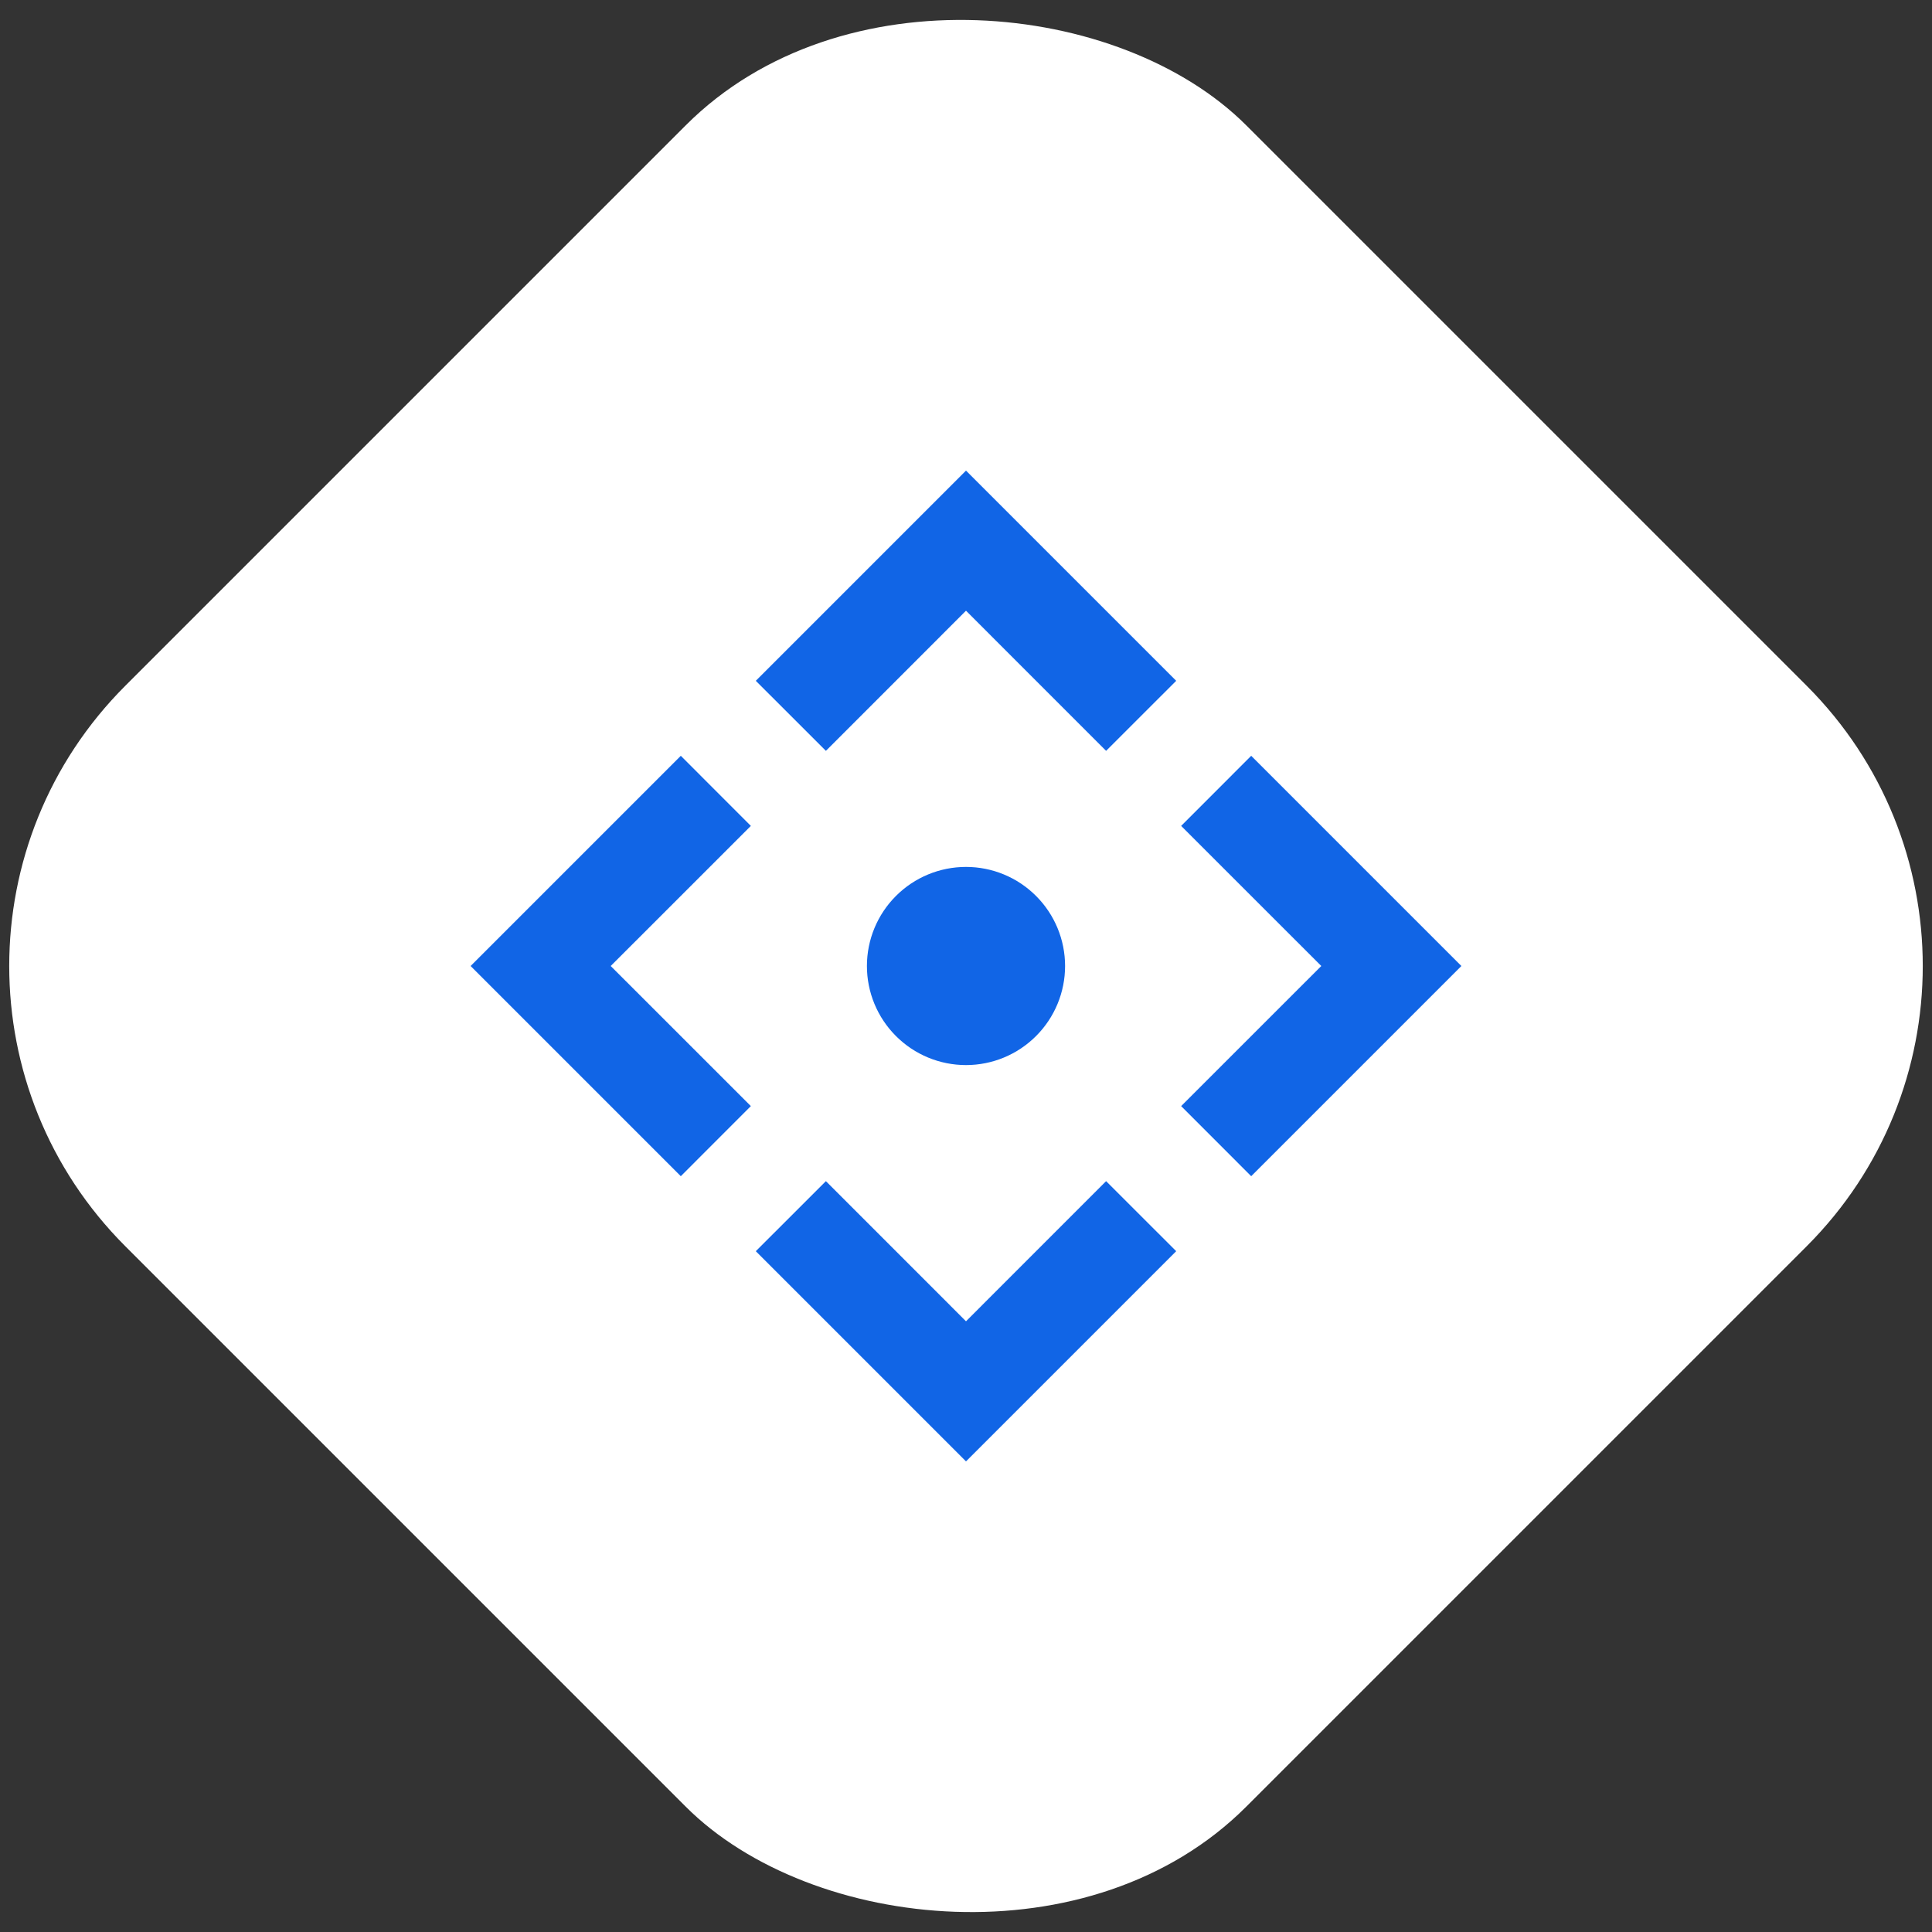 <svg width="78" height="78" viewBox="0 0 78 78" fill="none" xmlns="http://www.w3.org/2000/svg">
<rect x="0" y="0" width="78" height="78" fill="#333333" stroke="none"/>
<rect x="-6.255" y="39" width="64" height="64" rx="16" transform="rotate(-45 -6.255 39)" fill="white"/>
<path d="M39 19L47.486 27.486L44.656 30.314L39 24.656L33.344 30.314L30.514 27.486L39 19ZM19 39L27.486 30.514L30.314 33.344L24.656 39L30.314 44.656L27.486 47.486L19 39ZM59 39L50.514 47.486L47.686 44.656L53.344 39L47.686 33.344L50.514 30.514L59 39ZM39 43C37.939 43 36.922 42.579 36.172 41.828C35.421 41.078 35 40.061 35 39C35 37.939 35.421 36.922 36.172 36.172C36.922 35.421 37.939 35 39 35C40.061 35 41.078 35.421 41.828 36.172C42.579 36.922 43 37.939 43 39C43 40.061 42.579 41.078 41.828 41.828C41.078 42.579 40.061 43 39 43ZM39 59L30.514 50.514L33.344 47.686L39 53.344L44.656 47.686L47.486 50.514L39 59Z" fill="#1165E6"/>
</svg>
